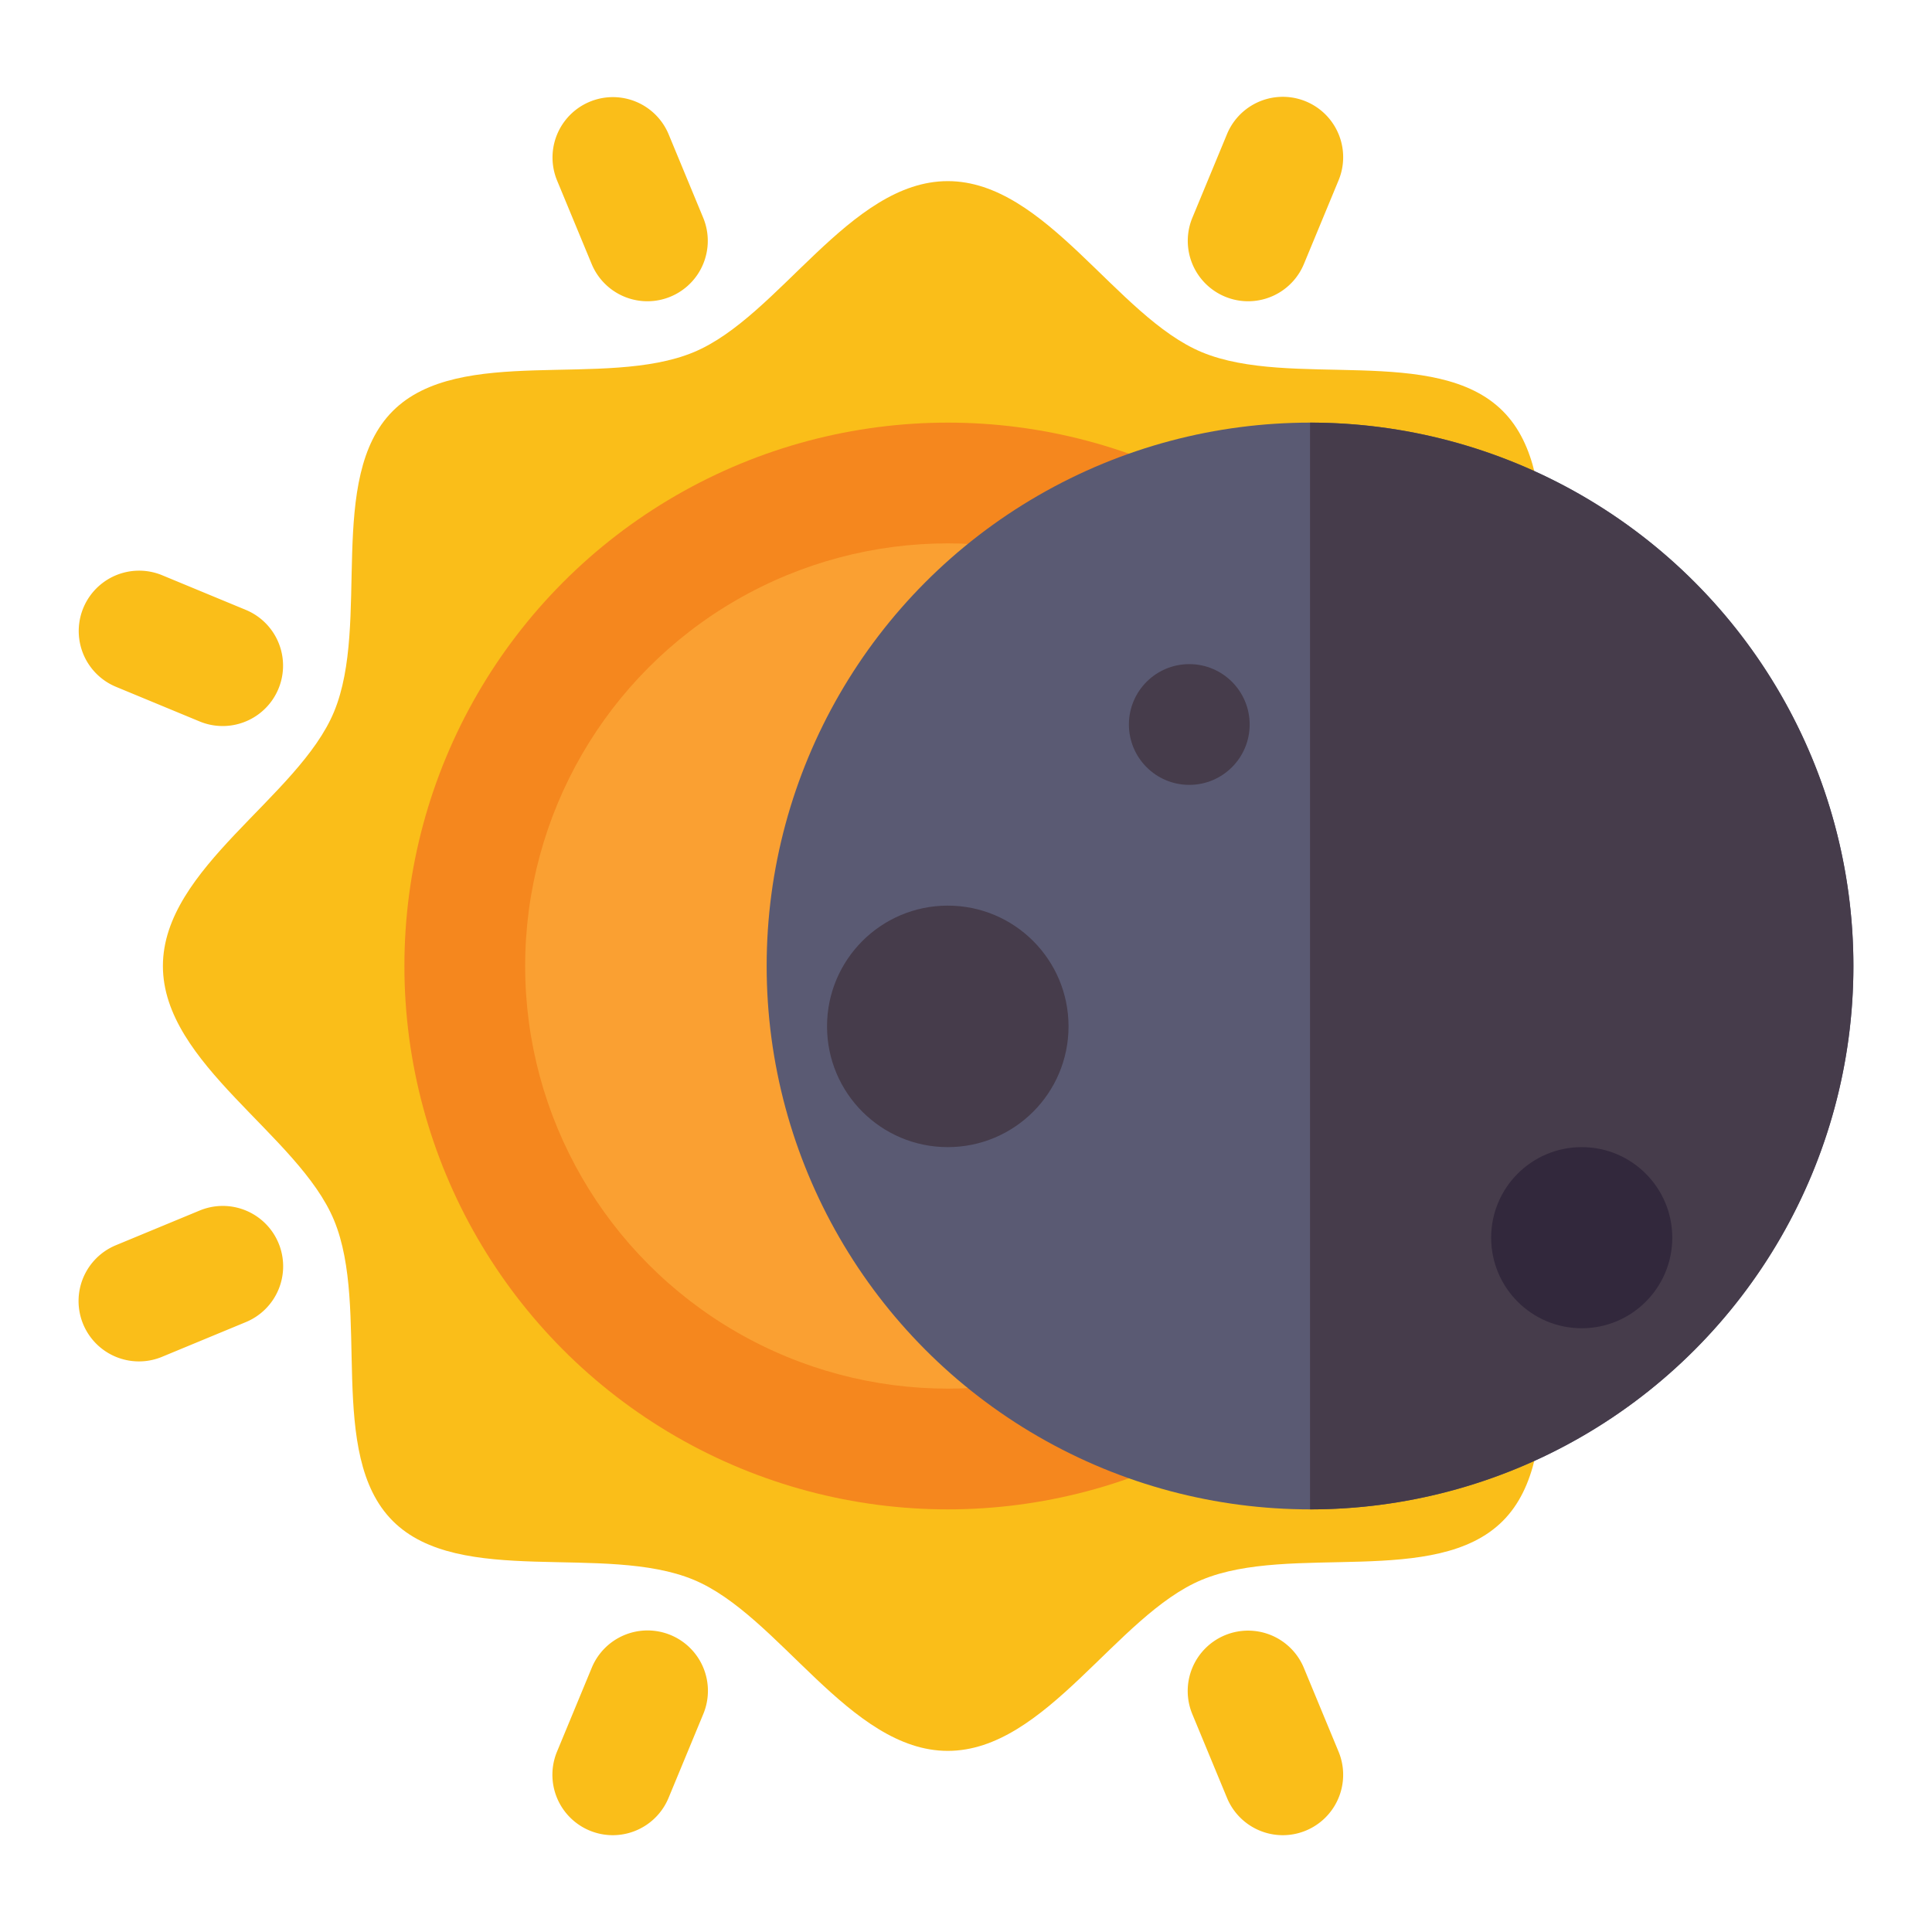 <svg xmlns="http://www.w3.org/2000/svg" viewBox="0 0 512 512"><title>50 Astrology Icons - Expanded</title><path d="M459.172,256c0,26.032-35.961,44.726-45.348,67.364-9.731,23.467,2.111,62.029-15.574,79.714S342,408.921,318.536,418.652C295.9,428.039,277.205,464,251.172,464s-44.727-35.961-67.364-45.348c-23.467-9.731-62.029,2.111-79.714-15.574s-5.843-56.247-15.574-79.714C79.133,300.726,43.172,282.032,43.172,256s35.961-44.727,45.348-67.365c9.731-23.467-2.111-62.028,15.574-79.714s56.247-5.842,79.714-15.574C206.446,83.96,225.139,48,251.172,48S295.9,83.96,318.536,93.347c23.468,9.732,62.029-2.111,79.714,15.575s5.843,56.246,15.574,79.714C423.211,211.273,459.172,229.967,459.172,256Z" fill="#fabe19"/><circle cx="251.172" cy="256" r="144" fill="#f5871e"/><circle cx="251.172" cy="256" r="112" fill="#faa032"/><path d="M171.58,79.837a16,16,0,0,1-14.788-9.881l-9.184-22.174a16,16,0,0,1,29.564-12.245l9.184,22.173A16.01,16.01,0,0,1,171.58,79.837Z" fill="#fabe19"/><path d="M339.961,486.344a16.007,16.007,0,0,1-14.789-9.881l-9.184-22.173a16,16,0,1,1,29.564-12.246l9.185,22.172a16.009,16.009,0,0,1-14.776,22.128Z" fill="#fabe19"/><path d="M162.383,486.344a16.009,16.009,0,0,1-14.775-22.127l9.184-22.173a16,16,0,1,1,29.564,12.245l-9.184,22.174A16.006,16.006,0,0,1,162.383,486.344Z" fill="#fabe19"/><path d="M330.764,79.837A16.009,16.009,0,0,1,315.988,57.71l9.184-22.173a16,16,0,0,1,29.565,12.246l-9.185,22.173A16.006,16.006,0,0,1,330.764,79.837Z" fill="#fabe19"/><path d="M36.838,360.787A16,16,0,0,1,30.709,330l22.173-9.184A16,16,0,1,1,65.128,350.38l-22.173,9.185A15.957,15.957,0,0,1,36.838,360.787Z" fill="#fabe19"/><path d="M59,192.406a15.957,15.957,0,0,1-6.117-1.222L30.709,182a16,16,0,0,1,12.246-29.564l22.173,9.184A16,16,0,0,1,59,192.406Z" fill="#fabe19"/><circle cx="347.172" cy="256" r="144" fill="#5a5a73"/><path d="M347.172,112V400a144,144,0,0,0,0-288Z" fill="#463c4b"/><circle cx="315.172" cy="192" r="16" fill="#463c4b"/><circle cx="419.172" cy="328" r="24" fill="#32283c"/><circle cx="251.172" cy="272" r="32" fill="#463c4b"/></svg>